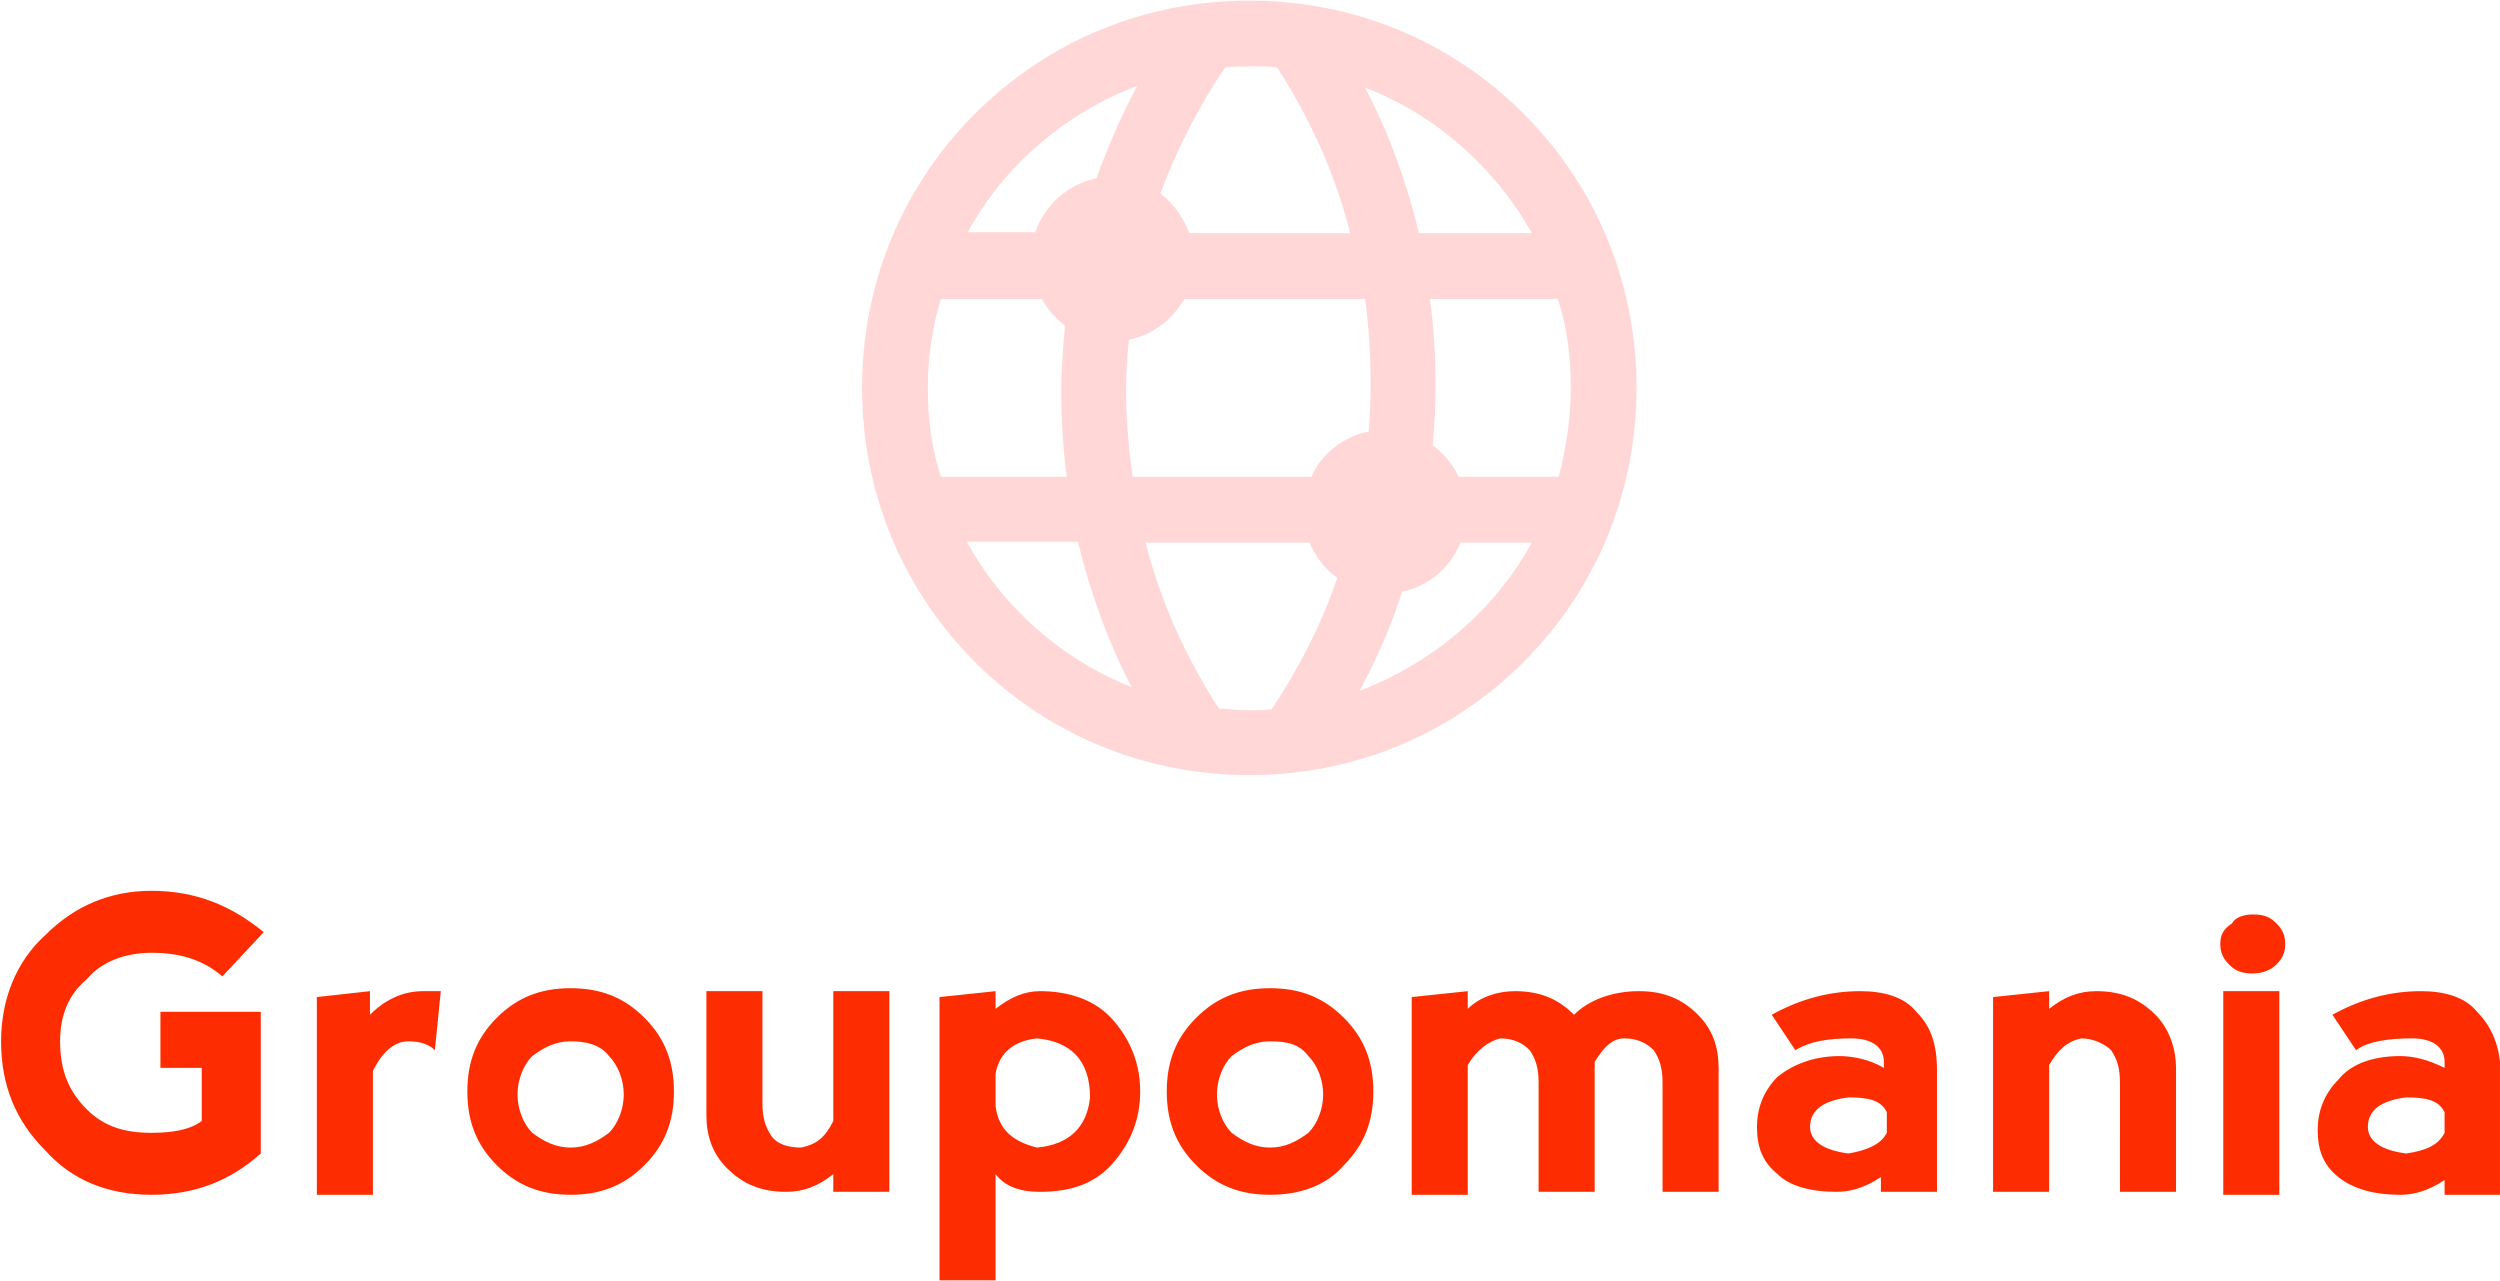 <?xml version="1.0" encoding="utf-8"?>
<!-- Generator: Adobe Illustrator 26.0.1, SVG Export Plug-In . SVG Version: 6.00 Build 0)  -->
<svg version="1.1" id="Calque_1" xmlns="http://www.w3.org/2000/svg" xmlns:xlink="http://www.w3.org/1999/xlink" x="0px" y="0px"
	 viewBox="0 0 237.2 121.5" style="enable-background:new 0 0 237.2 121.5;" xml:space="preserve">
<style type="text/css">
	.st0{fill:#FD2D01;}
	.st1{fill:#FFD7D7;}
</style>
<g id="_x37_e319840-739a-a0f1-f316-ea813584ba79" transform="matrix(2.8,0,0,2.8,30.622,167.121)">
	<path class="st0" d="M-5.8-19.2L-5.8-19.2c-1.5,0-2.7-0.5-3.6-1.5l0,0l0,0c-1-1-1.5-2.2-1.5-3.7l0,0l0,0c0-1.4,0.5-2.7,1.5-3.6l0,0
		l0,0c1-1,2.2-1.5,3.6-1.5l0,0l0,0c1.5,0,2.7,0.5,3.8,1.4l0,0l-1.4,1.5l0,0c-0.7-0.6-1.5-0.8-2.4-0.8l0,0l0,0
		c-0.9,0-1.7,0.3-2.2,0.9l0,0l0,0c-0.6,0.5-0.9,1.2-0.9,2.1l0,0l0,0c0,1,0.3,1.7,0.9,2.3l0,0l0,0c0.6,0.6,1.3,0.8,2.2,0.8l0,0l0,0
		c0.7,0,1.3-0.1,1.7-0.4l0,0v-1.8h-1.4v-1.9h3.4v4.8l0,0C-3.1-19.7-4.3-19.2-5.8-19.2L-5.8-19.2z M1.6-26.1v0.8l0,0
		c0.5-0.5,1.1-0.8,1.8-0.8l0,0l0,0c0.2,0,0.4,0,0.6,0l0,0l-0.2,2l0,0c-0.2-0.2-0.5-0.3-0.9-0.3l0,0l0,0c-0.5,0-0.9,0.4-1.2,1l0,0
		v4.2h-1.9v-6.7L1.6-26.1z M8.4-19.2L8.4-19.2c-1,0-1.8-0.3-2.5-1l0,0l0,0c-0.7-0.7-1-1.5-1-2.5l0,0l0,0c0-1,0.3-1.8,1-2.5l0,0l0,0
		c0.7-0.7,1.5-1,2.5-1l0,0l0,0c1,0,1.8,0.3,2.5,1l0,0l0,0c0.7,0.7,1,1.5,1,2.5l0,0l0,0c0,1-0.3,1.8-1,2.5l0,0l0,0
		C10.2-19.5,9.4-19.2,8.4-19.2L8.4-19.2z M8.4-20.8L8.4-20.8L8.4-20.8c0.5,0,0.9-0.2,1.3-0.5l0,0l0,0c0.3-0.3,0.5-0.8,0.5-1.3l0,0
		l0,0c0-0.5-0.2-1-0.5-1.3l0,0l0,0c-0.3-0.4-0.8-0.5-1.3-0.5l0,0l0,0c-0.5,0-0.9,0.2-1.3,0.5l0,0l0,0c-0.3,0.3-0.5,0.8-0.5,1.3l0,0
		l0,0c0,0.5,0.2,1,0.5,1.3l0,0l0,0C7.5-21,7.9-20.8,8.4-20.8z M17.3-21.7L17.3-21.7v-4.4h1.9v6.8h-1.9v-0.6l0,0
		c-0.5,0.4-1,0.6-1.6,0.6l0,0l0,0c-0.9,0-1.5-0.3-2-0.8l0,0l0,0c-0.5-0.5-0.7-1.1-0.7-1.8l0,0v-4.2h1.9v3.8l0,0
		c0,0.5,0.1,0.8,0.3,1.1l0,0l0,0c0.2,0.3,0.6,0.4,1,0.4l0,0l0,0C16.7-20.9,17-21.1,17.3-21.7z M22.8-16.3h-1.9v-9.6l1.9-0.2v0.6l0,0
		c0.5-0.4,1-0.6,1.5-0.6l0,0l0,0c1,0,1.9,0.3,2.5,1l0,0l0,0c0.6,0.7,0.9,1.5,0.9,2.4l0,0l0,0c0,0.9-0.3,1.7-0.9,2.4l0,0l0,0
		c-0.6,0.7-1.4,1-2.5,1l0,0l0,0c-0.7,0-1.2-0.2-1.5-0.6l0,0V-16.3z M22.8-23.3L22.8-23.3v1.1l0,0c0.1,0.8,0.6,1.2,1.4,1.4l0,0l0,0
		c1.1-0.1,1.7-0.7,1.8-1.7l0,0l0,0c0-1.3-0.7-1.9-1.8-2l0,0l0,0C23.3-24.4,22.9-23.9,22.8-23.3z M32.1-19.2L32.1-19.2
		c-1,0-1.8-0.3-2.5-1l0,0l0,0c-0.7-0.7-1-1.5-1-2.5l0,0l0,0c0-1,0.3-1.8,1-2.5l0,0l0,0c0.7-0.7,1.5-1,2.5-1l0,0l0,0
		c1,0,1.8,0.3,2.5,1l0,0l0,0c0.7,0.7,1,1.5,1,2.5l0,0l0,0c0,1-0.3,1.8-1,2.5l0,0l0,0C34-19.5,33.1-19.2,32.1-19.2L32.1-19.2z
		 M32.1-20.8L32.1-20.8L32.1-20.8c0.5,0,0.9-0.2,1.3-0.5l0,0l0,0c0.3-0.3,0.5-0.8,0.5-1.3l0,0l0,0c0-0.5-0.2-1-0.5-1.3l0,0l0,0
		c-0.3-0.4-0.7-0.5-1.3-0.5l0,0l0,0c-0.5,0-0.9,0.2-1.3,0.5l0,0l0,0c-0.3,0.3-0.5,0.8-0.5,1.3l0,0l0,0c0,0.5,0.2,1,0.5,1.3l0,0l0,0
		C31.2-21,31.6-20.8,32.1-20.8z M38.8-23.6L38.8-23.6v4.4h-1.9v-6.7l1.9-0.2v0.6l0,0c0.4-0.4,1-0.6,1.6-0.6l0,0l0,0
		c0.9,0,1.5,0.3,2,0.8l0,0l0,0c0.5-0.5,1.3-0.8,2.2-0.8l0,0l0,0c0.9,0,1.5,0.3,2,0.8l0,0l0,0c0.5,0.5,0.7,1.1,0.7,1.8l0,0v4.2h-1.9
		V-23l0,0c0-0.5-0.1-0.8-0.3-1.1l0,0l0,0c-0.2-0.2-0.5-0.4-1-0.4l0,0l0,0c-0.4,0-0.7,0.3-1,0.8l0,0l0,0c0,0.1,0,0.3,0,0.4l0,0v4
		h-1.9V-23l0,0c0-0.5-0.1-0.8-0.3-1.1l0,0l0,0c-0.2-0.2-0.5-0.4-1-0.4l0,0l0,0C39.5-24.4,39.1-24.1,38.8-23.6z M49.9-24.1l-0.8-1.2
		l0,0c0.9-0.5,1.9-0.8,3-0.8l0,0l0,0c0.8,0,1.5,0.2,1.9,0.7l0,0l0,0c0.5,0.5,0.7,1.1,0.7,2l0,0v4.1h-1.9v-0.5l0,0
		c-0.6,0.4-1.1,0.5-1.5,0.5l0,0l0,0c-0.9,0-1.6-0.2-2-0.6l0,0l0,0c-0.5-0.4-0.7-0.9-0.7-1.6l0,0l0,0c0-0.6,0.2-1.2,0.7-1.7l0,0l0,0
		c0.5-0.4,1.2-0.7,2.1-0.7l0,0l0,0c0.4,0,1,0.1,1.5,0.4l0,0v-0.2l0,0c0-0.5-0.4-0.8-1.1-0.8l0,0l0,0C51-24.5,50.4-24.4,49.9-24.1
		L49.9-24.1z M53-21.3L53-21.3V-22l0,0c-0.2-0.4-0.6-0.5-1.3-0.5l0,0l0,0c-0.8,0.1-1.3,0.4-1.3,1l0,0l0,0c0,0.5,0.5,0.8,1.3,0.9l0,0
		l0,0C52.3-20.7,52.8-20.9,53-21.3z M58.5-23.6L58.5-23.6v4.3h-1.9v-6.6l1.9-0.2v0.6l0,0c0.5-0.4,1-0.6,1.6-0.6l0,0l0,0
		c0.9,0,1.5,0.3,2,0.8l0,0l0,0c0.5,0.5,0.7,1.2,0.7,1.8l0,0v4.2h-1.9V-23l0,0c0-0.5-0.1-0.8-0.3-1.1l0,0l0,0c-0.2-0.2-0.6-0.4-1-0.4
		l0,0l0,0C59.1-24.4,58.8-24.1,58.5-23.6z M66.3-19.2h-1.9v-6.9h1.9V-19.2z M64.3-27.7L64.3-27.7L64.3-27.7c0,0.3,0.1,0.5,0.3,0.7
		l0,0l0,0c0.2,0.2,0.4,0.3,0.8,0.3l0,0l0,0c0.3,0,0.6-0.1,0.8-0.3l0,0l0,0c0.2-0.2,0.3-0.4,0.3-0.7l0,0l0,0c0-0.3-0.1-0.5-0.3-0.7
		l0,0l0,0c-0.2-0.2-0.4-0.3-0.8-0.3l0,0l0,0c-0.3,0-0.6,0.1-0.7,0.3l0,0l0,0C64.4-28.2,64.3-28,64.3-27.7z M68.9-24.1l-0.8-1.2l0,0
		c0.9-0.5,1.9-0.8,3-0.8l0,0l0,0c0.8,0,1.5,0.2,1.9,0.7l0,0l0,0c0.5,0.5,0.8,1.2,0.8,2.1l0,0v4.1h-1.9v-0.5l0,0
		c-0.6,0.4-1.1,0.5-1.5,0.5l0,0l0,0c-0.9,0-1.6-0.2-2.1-0.6l0,0l0,0c-0.5-0.4-0.7-0.9-0.7-1.6l0,0l0,0c0-0.6,0.2-1.2,0.7-1.7l0,0
		l0,0c0.4-0.5,1.1-0.8,2.1-0.8l0,0l0,0c0.4,0,0.9,0.1,1.5,0.4l0,0v-0.2l0,0c0-0.5-0.4-0.8-1.1-0.8l0,0l0,0
		C70-24.5,69.3-24.4,68.9-24.1L68.9-24.1z M71.9-21.3L71.9-21.3V-22l0,0c-0.2-0.4-0.6-0.5-1.3-0.5l0,0l0,0c-0.8,0.1-1.3,0.4-1.3,1
		l0,0l0,0c0,0.5,0.5,0.8,1.3,0.9l0,0l0,0C71.3-20.7,71.7-20.9,71.9-21.3z"/>
</g>
<g id="_x34_cb061db-73fa-16fe-1d0a-15980590225e" transform="matrix(0.293,0,0,0.293,106.024,82.127)">
	<g>
		<path class="st1" d="M42.7-29.3c33.6,0,65.1-12.9,88.8-36.6s36.6-55.2,36.6-88.8s-12.9-65.1-36.6-88.8s-55.2-36.6-88.8-36.6
			s-65.1,12.9-88.8,36.6s-36.6,55.2-36.6,88.8s12.9,65.1,36.6,88.8S9.1-29.3,42.7-29.3z M49.9-50.6c-2.4,0.3-4.8,0.3-7.2,0.3
			c-3.3,0-6.6-0.3-9.9-0.6C22-67.7,13.9-85.7,9.1-104.6h53.1c1.8,4.5,5.1,8.7,9,11.4C66.1-78.2,58.9-64.1,49.9-50.6z M78.4-56.6
			c5.7-10.5,10.2-21,13.8-32.1c8.7-1.8,15.6-7.8,18.9-15.9h23.1C122.2-82.7,102.1-65.6,78.4-56.6z M146.8-154.7
			c0,9.9-1.5,19.5-3.9,28.8h-32.4c-1.8-3.9-4.8-7.5-8.4-10.2c0.6-6.6,0.9-13.2,0.9-19.8c0-9.3-0.6-18.6-1.8-27.6h41.4
			C145.6-174.5,146.8-164.6,146.8-154.7z M134.2-204.8H97.6c-3.9-16.5-9.6-32.1-17.4-47.1C103-243.2,122.2-226.1,134.2-204.8z
			 M82-155.9c0,5.1-0.3,10.2-0.6,15.3c-8.4,1.8-15.3,7.2-18.6,14.7H4.9c-1.2-9-2.1-18.3-2.1-27.3c0-5.7,0.3-11.4,0.9-17.1
			c7.8-1.5,14.1-6.6,18-13.2h58.5C81.4-174.5,82-165.2,82-155.9L82-155.9z M34.9-258.5c2.7-0.3,5.4-0.3,7.8-0.3c3,0,6,0,9,0.3
			c10.8,16.8,18.9,34.8,23.7,53.7H23.2c-1.8-5.1-5.1-9.6-9.3-12.9C19.3-232.1,26.2-245.6,34.9-258.5L34.9-258.5z M6.4-252.5
			c-5.1,9.6-9.6,19.8-13.2,30c-9.3,1.8-16.8,8.7-19.8,17.4h-21.9C-36.8-226.4-17.3-243.5,6.4-252.5z M-61.4-154.7
			c0-9.9,1.5-19.8,4.2-28.8h32.7c1.8,3.3,4.5,6.3,7.5,8.7c-0.6,7.2-1.2,14.4-1.2,21.6c0,9.3,0.6,18.3,1.8,27.3h-40.8
			C-60.2-135.2-61.4-144.8-61.4-154.7z M-12.8-104.9c3.9,16.2,9.6,32.1,17.4,47.1c-22.8-9-41.7-25.8-53.4-47.1
			C-48.8-104.9-12.8-104.9-12.8-104.9z"/>
	</g>
</g>
</svg>
